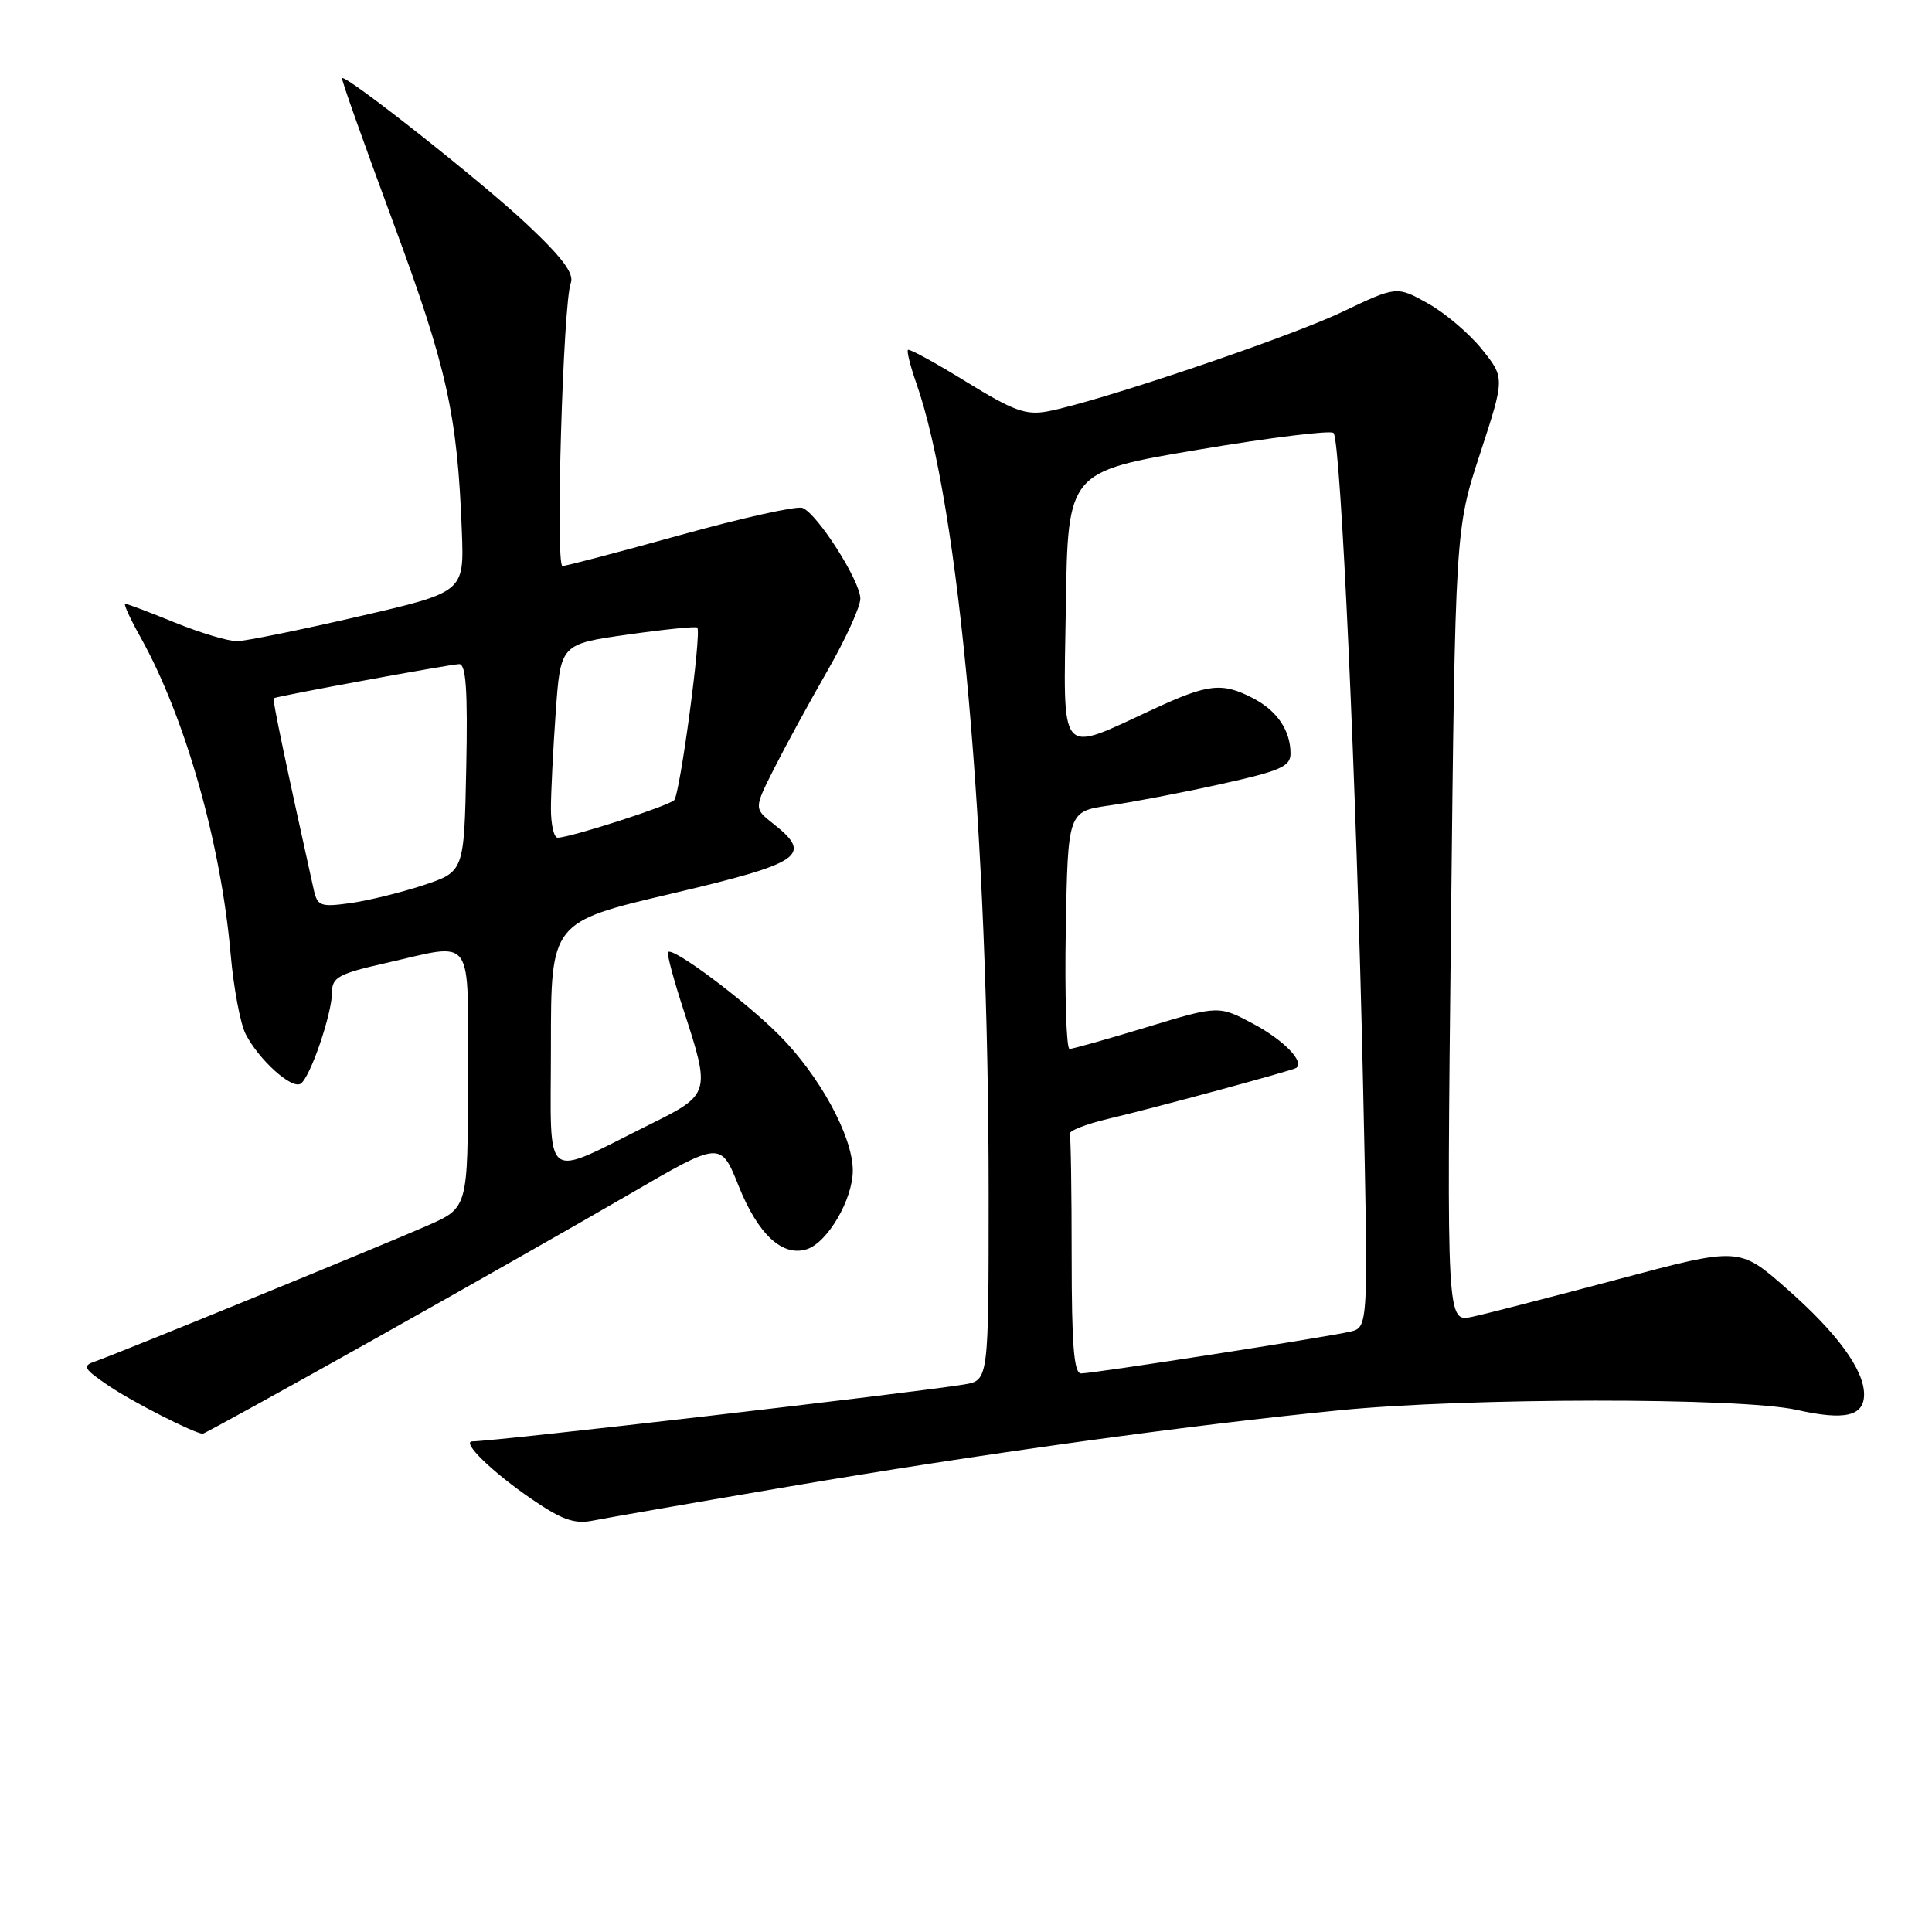 <?xml version="1.0" encoding="UTF-8" standalone="no"?>
<!DOCTYPE svg PUBLIC "-//W3C//DTD SVG 1.1//EN" "http://www.w3.org/Graphics/SVG/1.1/DTD/svg11.dtd" >
<svg xmlns="http://www.w3.org/2000/svg" xmlns:xlink="http://www.w3.org/1999/xlink" version="1.1" viewBox="0 0 256 256">
 <g >
 <path fill="currentColor"
d=" M 104.50 196.98 C 129.63 192.70 157.22 188.87 177.50 186.87 C 194.43 185.19 230.69 185.16 238.08 186.82 C 244.45 188.25 247.00 187.66 247.00 184.76 C 247.00 181.50 243.42 176.61 236.72 170.73 C 230.46 165.23 230.46 165.23 214.48 169.49 C 205.69 171.83 196.97 174.08 195.09 174.48 C 191.69 175.23 191.69 175.23 192.26 122.68 C 192.83 70.13 192.83 70.13 196.12 60.10 C 199.40 50.07 199.40 50.07 196.36 46.28 C 194.69 44.20 191.47 41.46 189.20 40.20 C 185.07 37.89 185.07 37.89 177.79 41.36 C 170.61 44.77 145.46 53.26 138.82 54.51 C 135.94 55.05 134.30 54.45 128.03 50.59 C 123.96 48.08 120.49 46.18 120.31 46.36 C 120.13 46.54 120.62 48.49 121.39 50.70 C 127.14 66.97 131.00 110.21 131.00 158.20 C 131.00 182.91 131.00 182.91 127.75 183.45 C 120.92 184.57 65.72 190.97 62.60 190.99 C 61.05 191.01 65.25 195.09 70.50 198.67 C 74.44 201.37 76.13 201.97 78.50 201.50 C 80.15 201.17 91.85 199.13 104.50 196.98 Z  M 49.36 177.58 C 61.54 170.75 76.90 162.02 83.50 158.18 C 95.49 151.20 95.49 151.20 97.88 157.16 C 100.44 163.56 103.67 166.56 106.90 165.53 C 109.65 164.66 113.00 158.93 113.00 155.10 C 113.00 150.57 108.59 142.50 103.17 137.08 C 98.55 132.48 89.18 125.48 88.52 126.15 C 88.33 126.34 89.26 129.82 90.59 133.88 C 94.16 144.81 94.10 145.03 86.25 148.92 C 71.61 156.18 73.00 157.26 73.00 138.60 C 73.00 122.17 73.00 122.17 89.00 118.41 C 106.32 114.33 107.77 113.33 102.45 109.14 C 99.90 107.13 99.90 107.13 102.58 101.82 C 104.06 98.89 107.23 93.08 109.63 88.90 C 112.03 84.72 114.00 80.41 114.00 79.32 C 114.00 76.99 108.30 68.05 106.33 67.30 C 105.58 67.01 98.31 68.63 90.17 70.89 C 82.03 73.15 74.99 75.00 74.53 75.00 C 73.58 75.00 74.61 40.18 75.63 37.51 C 76.11 36.28 74.54 34.16 69.89 29.78 C 63.98 24.20 45.82 9.85 45.32 10.35 C 45.19 10.47 48.24 19.05 52.08 29.42 C 59.24 48.76 60.61 54.92 61.20 70.48 C 61.50 78.46 61.50 78.46 47.50 81.69 C 39.80 83.47 32.57 84.94 31.42 84.96 C 30.28 84.98 26.58 83.87 23.19 82.50 C 19.81 81.12 16.84 80.00 16.59 80.00 C 16.34 80.00 17.25 81.99 18.61 84.42 C 24.53 95.01 29.28 111.73 30.57 126.52 C 30.96 130.91 31.84 135.62 32.54 137.00 C 34.27 140.40 38.63 144.35 39.83 143.60 C 41.09 142.83 44.00 134.33 44.00 131.43 C 44.00 129.50 44.92 129.01 51.12 127.61 C 63.03 124.92 62.00 123.46 62.00 143.01 C 62.00 160.03 62.00 160.03 56.68 162.38 C 50.85 164.95 15.68 179.33 12.57 180.41 C 10.87 180.99 11.09 181.38 14.38 183.61 C 17.52 185.75 25.67 189.90 26.86 189.98 C 27.05 189.99 37.18 184.41 49.36 177.58 Z  M 142.00 166.50 C 142.00 157.97 141.89 150.66 141.75 150.25 C 141.61 149.84 143.97 148.92 147.00 148.21 C 153.01 146.80 171.33 141.83 171.77 141.50 C 172.86 140.67 170.12 137.85 166.19 135.73 C 161.50 133.21 161.50 133.21 152.00 136.09 C 146.78 137.68 142.15 138.98 141.72 138.99 C 141.30 138.99 141.07 131.92 141.22 123.26 C 141.50 107.52 141.50 107.52 147.00 106.73 C 150.03 106.30 156.66 105.03 161.75 103.90 C 169.64 102.16 171.00 101.56 171.00 99.86 C 171.00 96.79 169.23 94.17 166.02 92.51 C 161.93 90.39 160.11 90.59 152.86 93.95 C 140.10 99.85 140.91 100.80 141.23 80.36 C 141.50 62.50 141.50 62.50 158.75 59.59 C 168.24 57.99 176.32 56.99 176.70 57.37 C 177.66 58.33 179.75 104.13 180.60 143.19 C 181.32 175.88 181.32 175.88 178.91 176.45 C 175.85 177.17 144.92 181.98 143.25 181.99 C 142.30 182.00 142.00 178.24 142.00 166.50 Z  M 41.57 117.88 C 37.95 101.59 36.07 92.62 36.26 92.52 C 36.85 92.21 59.77 88.00 60.85 88.00 C 61.75 88.00 61.99 91.51 61.78 101.75 C 61.50 115.50 61.50 115.50 56.11 117.29 C 53.14 118.27 48.77 119.34 46.41 119.67 C 42.47 120.21 42.06 120.06 41.57 117.88 Z  M 73.00 107.15 C 73.00 105.04 73.29 99.27 73.64 94.33 C 74.28 85.34 74.28 85.34 83.21 84.08 C 88.13 83.38 92.26 82.97 92.40 83.16 C 92.97 83.92 90.09 105.30 89.33 106.03 C 88.49 106.83 75.53 111.00 73.89 111.00 C 73.40 111.00 73.00 109.27 73.00 107.15 Z "/>
</g>
</svg>